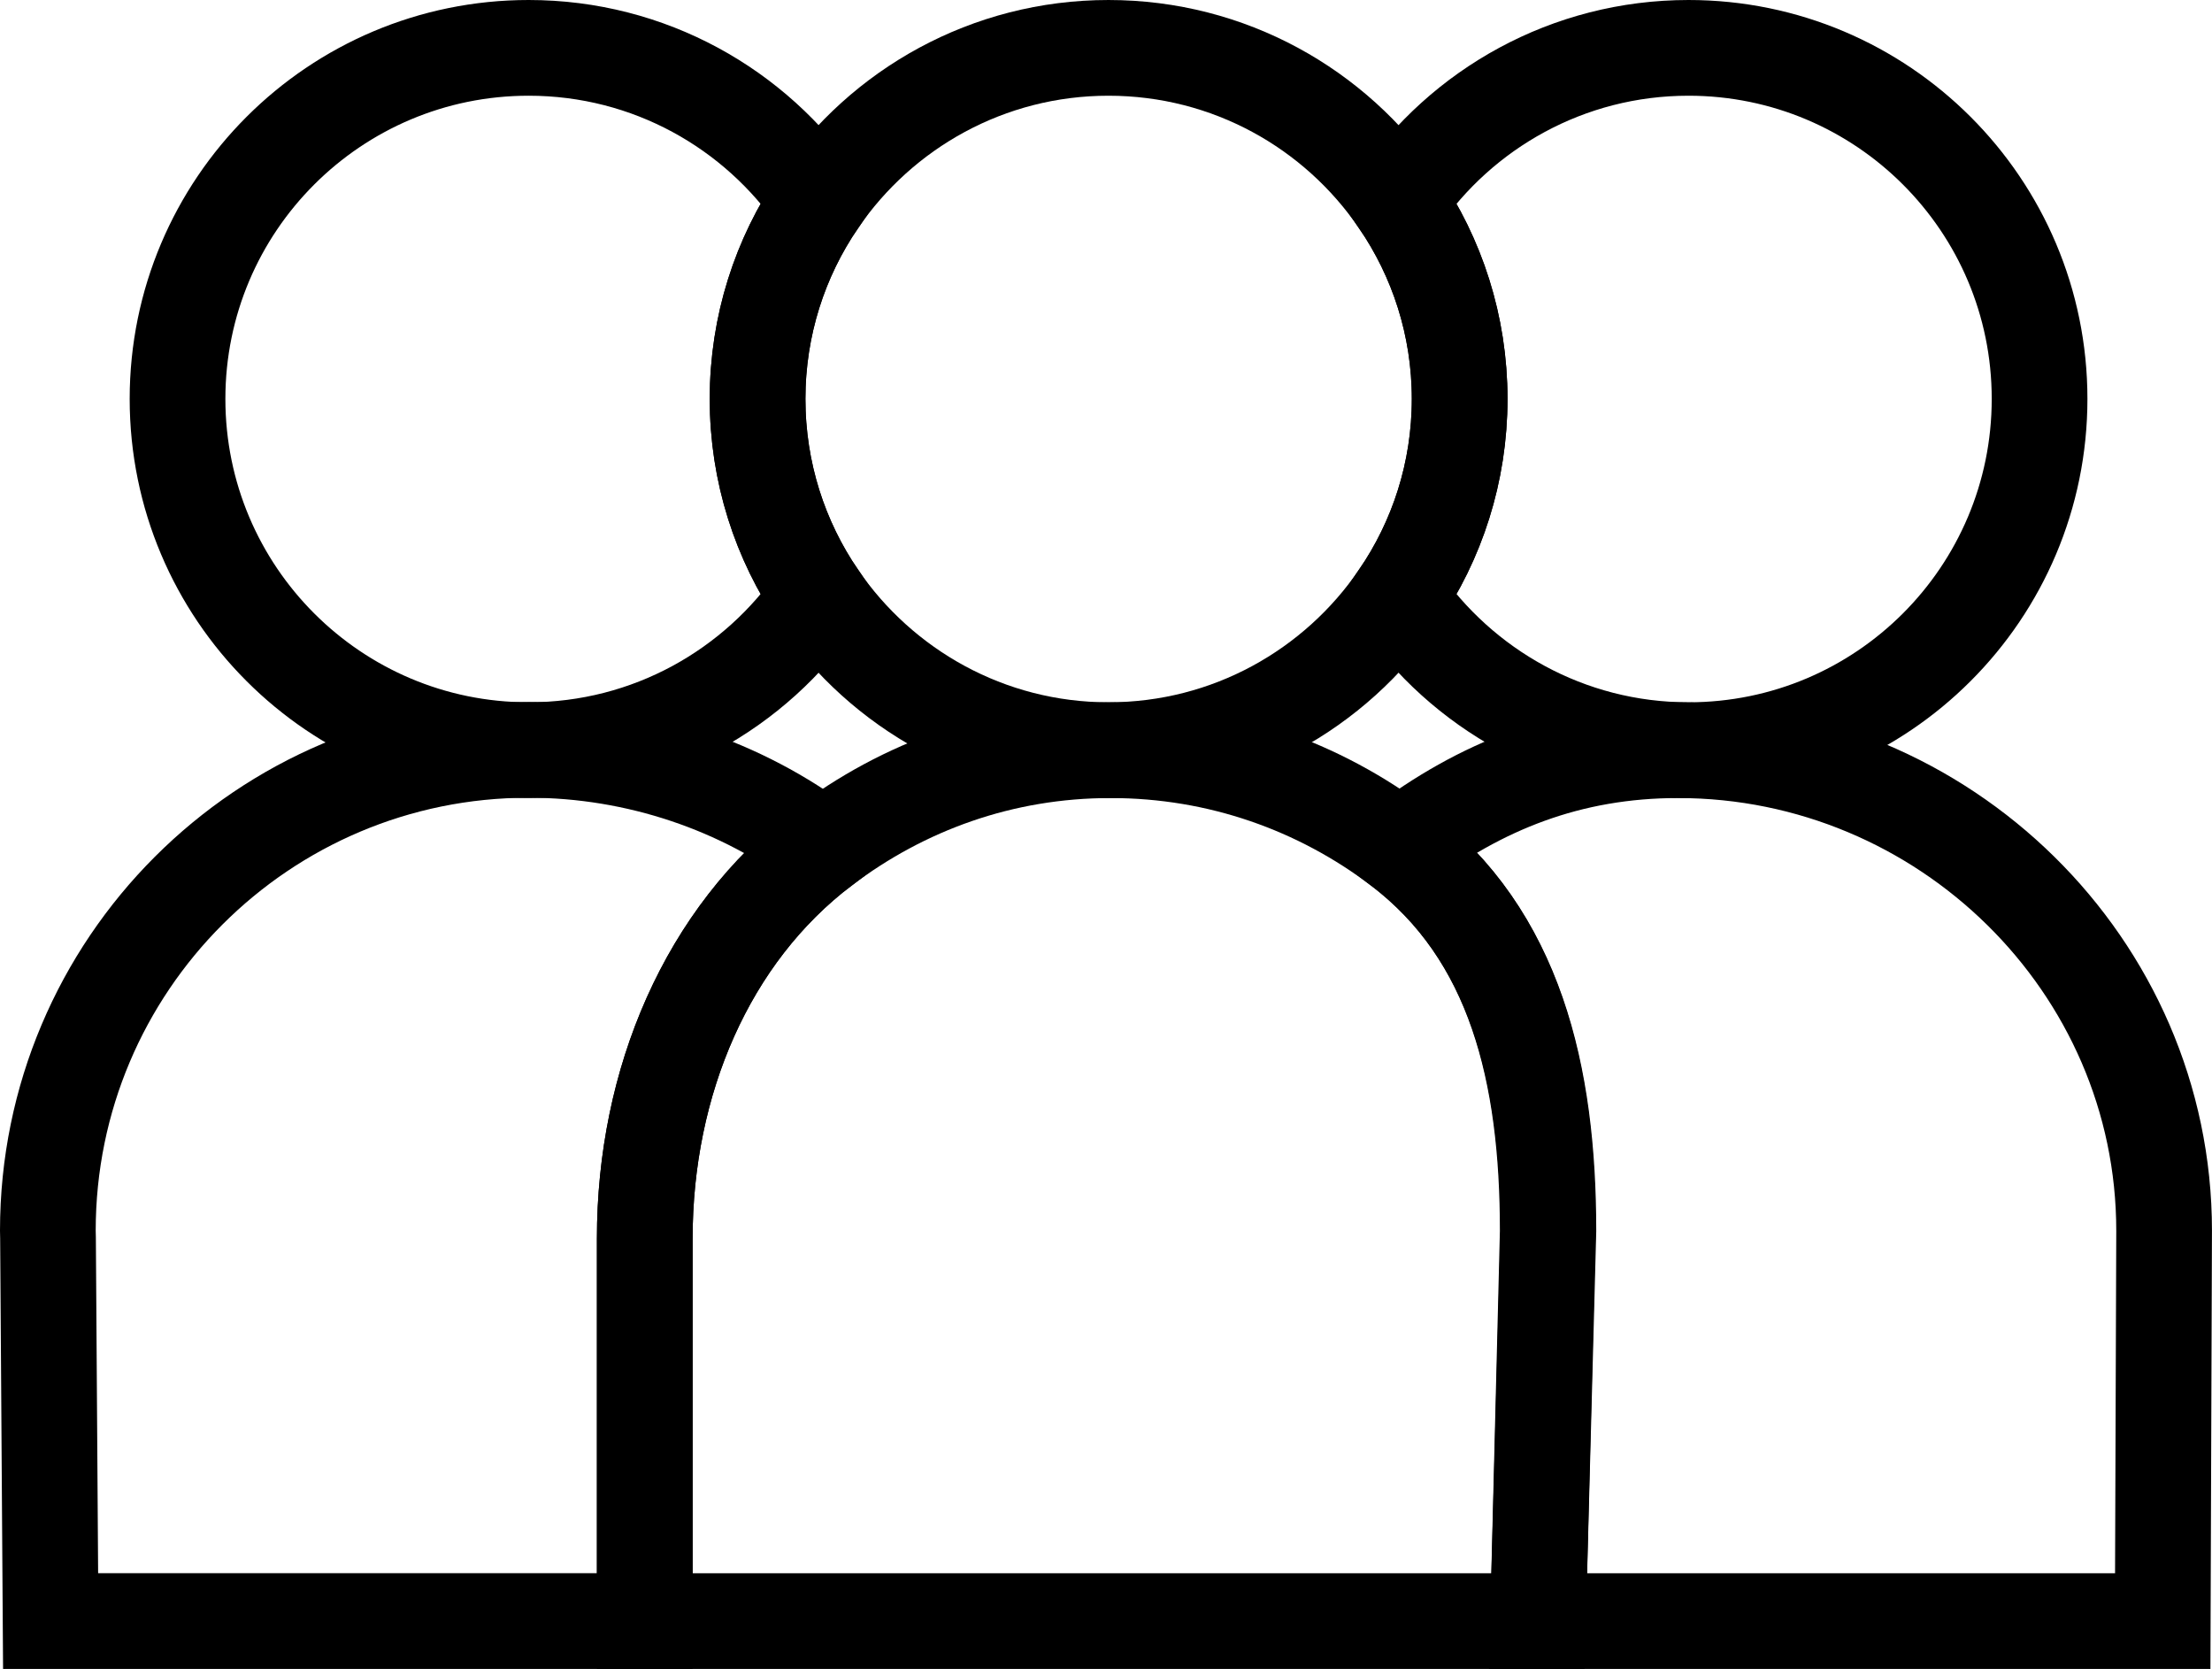 <?xml version="1.0" encoding="utf-8"?>
<!-- Generator: Adobe Illustrator 16.0.2, SVG Export Plug-In . SVG Version: 6.00 Build 0)  -->
<!DOCTYPE svg PUBLIC "-//W3C//DTD SVG 1.1//EN" "http://www.w3.org/Graphics/SVG/1.1/DTD/svg11.dtd">
<svg version="1.1" id="Layer_1" xmlns="http://www.w3.org/2000/svg" xmlns:xlink="http://www.w3.org/1999/xlink" x="0px" y="0px"
	 width="69.339px" height="52.308px" viewBox="0 0 69.339 52.308" enable-background="new 0 0 69.339 52.308" xml:space="preserve">
<g>
	<g>
		<path fill="none" stroke="#000000" stroke-width="3" stroke-miterlimit="10" d="M20.211,38.819
			C20.211,38.898,20.211,38.819,20.211,38.819L20.211,38.819v11.988H1.586l-0.081-12c0,0-0.005-0.153-0.005-0.236
			c0-8.324,6.745-15.069,15.072-15.069c3.414,0,6.696,1.14,9.222,3.053C22.166,29.306,20.211,33.91,20.211,38.819z"/>
		<path fill="none" stroke="#000000" stroke-width="3" stroke-miterlimit="10" d="M23.748,12.502c0,2.302,0.706,4.437,1.911,6.2
			c-1.977,2.898-5.311,4.809-9.087,4.809c-6.078,0-11.007-4.929-11.007-11.009C5.565,6.425,10.495,1.5,16.572,1.5
			c3.776,0,7.11,1.905,9.087,4.805C24.454,8.068,23.748,10.204,23.748,12.502z"/>
	</g>
	<g>
		<path fill="none" stroke="#000000" stroke-width="3" stroke-miterlimit="10" d="M48.211,50.808h-28c0,0,0-11.909,0-11.988
			c0-4.91,1.954-9.511,5.583-12.263c2.529-1.913,5.607-3.045,9.02-3.045c3.417,0,6.536,1.132,9.062,3.042
			c3.632,2.752,4.661,7.117,4.661,12.027C48.536,38.66,48.211,50.808,48.211,50.808z"/>
		<path fill="none" stroke="#000000" stroke-width="3" stroke-miterlimit="10" d="M45.755,12.502c0,2.302-0.708,4.437-1.916,6.2
			c-1.979,2.898-5.313,4.809-9.092,4.809c-3.774,0-7.107-1.911-9.089-4.809c-1.205-1.763-1.911-3.897-1.911-6.2
			c0-2.299,0.706-4.434,1.911-6.197c1.982-2.9,5.315-4.805,9.089-4.805c3.779,0,7.112,1.905,9.092,4.805
			C45.047,8.068,45.755,10.204,45.755,12.502z"/>
	</g>
	<g>
		<path fill="none" stroke="#000000" stroke-width="3" stroke-miterlimit="10" d="M67.795,50.808H48.211
			c0,0,0.306-12.148,0.306-12.227c0-4.91-1.012-9.274-4.642-12.027c2.526-1.913,5.314-3.042,8.73-3.042
			c8.326,0,15.233,6.736,15.233,15.06C67.839,38.654,67.795,50.808,67.795,50.808z"/>
		<path fill="none" stroke="#000000" stroke-width="3" stroke-miterlimit="10" d="M63.934,12.502c0,6.08-4.926,11.009-11.006,11.009
			c-3.771,0-7.107-1.911-9.088-4.809c1.208-1.763,1.916-3.897,1.916-6.2c0-2.299-0.708-4.434-1.916-6.197
			c1.98-2.9,5.317-4.805,9.088-4.805C59.007,1.5,63.934,6.425,63.934,12.502z"/>
	</g>
</g>
</svg>
